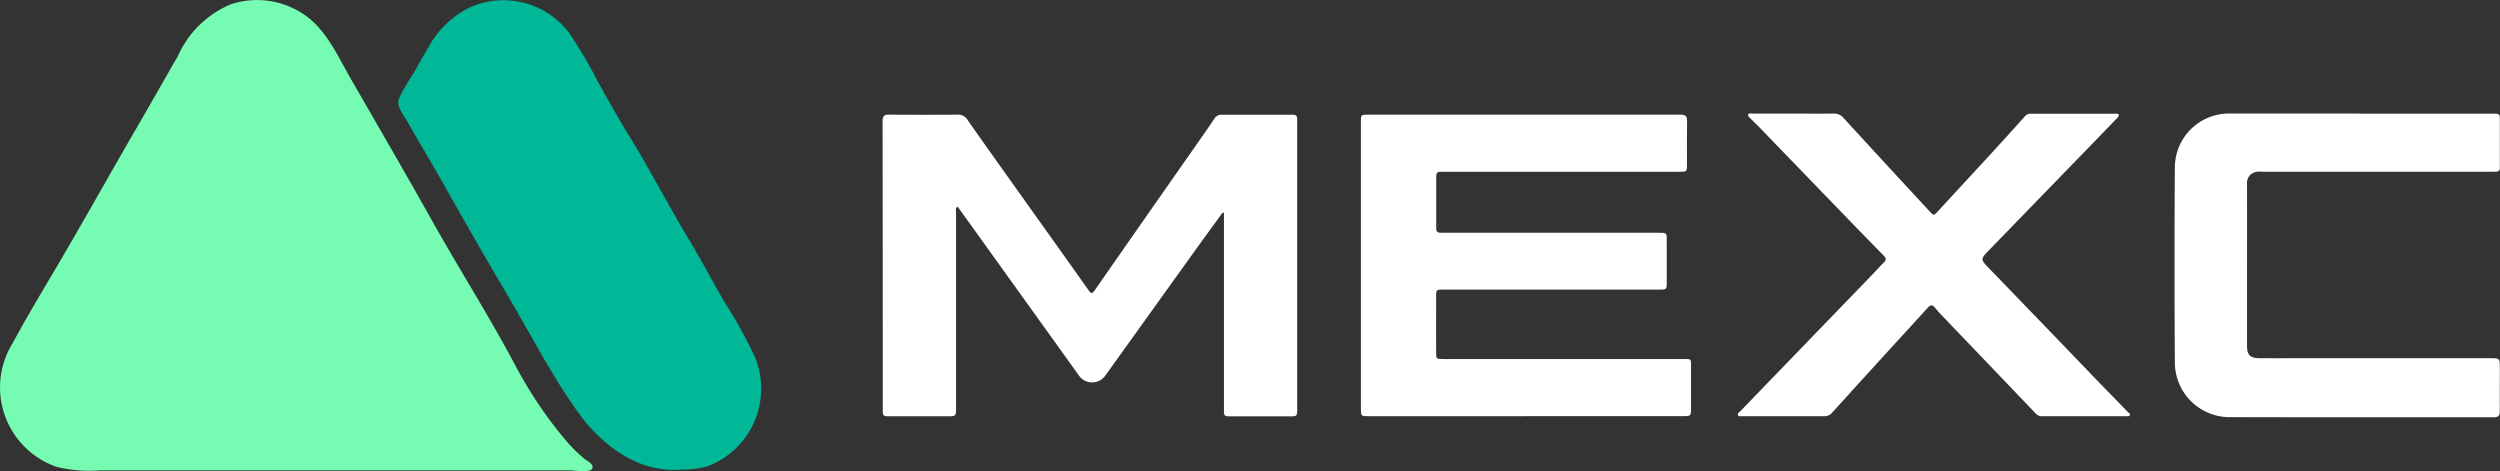 <svg xmlns="http://www.w3.org/2000/svg" width="142.758" height="26.906" viewBox="0 0 142.758 26.906">
  <rect x="0" y="0" width="142.758" height="26.906" fill="#333333" stroke="none"/>
  <g id="Group_515" data-name="Group 515" transform="translate(0)">
    <path id="Path_1708" data-name="Path 1708" d="M2632.149,109.2c-.5.692-1.009,1.381-1.508,2.076q-2.59,3.607-5.178,7.215a.922.922,0,0,1-1.549-.008l-6.716-9.351c-.062-.087-.127-.172-.193-.262-.137.1-.086.219-.086.317q0,5.578,0,11.156c0,.494,0,.5-.493.5l-3.277,0c-.406,0-.414-.009-.414-.425q0-8.218-.01-16.436c0-.275.092-.365.365-.363q1.969.015,3.938,0a.611.611,0,0,1,.557.314c1.057,1.51,2.131,3.01,3.2,4.512,1.232,1.729,2.468,3.455,3.693,5.189.146.206.211.23.366.007q2.835-4.074,5.684-8.139c.383-.547.766-1.094,1.139-1.648a.461.461,0,0,1,.418-.232q2.03,0,4.059,0c.182,0,.259.071.254.245,0,.07,0,.139,0,.209q0,8.159,0,16.317c0,.452,0,.454-.444.454l-3.337,0c-.389,0-.4-.014-.4-.406q0-5.444,0-10.888v-.32l-.072-.022" transform="translate(-2562.326 -97.072)" fill="#fff"/>
    <path id="Path_1709" data-name="Path 1709" d="M2815.81,120.852h-8.928c-.469,0-.467,0-.467-.457q0-8.188,0-16.376c0-.369.013-.387.387-.387q8.929,0,17.857,0c.284,0,.387.081.382.372-.016.815-.005,1.63-.006,2.446,0,.445,0,.446-.468.446h-13.347c-.09,0-.181,0-.271,0-.167-.006-.232.079-.232.238q0,1.506,0,3.013c0,.167.082.231.241.229.22,0,.441,0,.661,0l11.784,0c.484,0,.479,0,.477.474,0,.8,0,1.591,0,2.386,0,.366-.019.387-.393.387q-6.027,0-12.055,0c-.834,0-.713-.093-.72.715-.007.945,0,1.889,0,2.834,0,.414,0,.415.413.415h13.618c.572,0,.523-.049.524.508,0,.756,0,1.511,0,2.267,0,.484,0,.485-.474.485h-8.989Z" transform="translate(-2728.703 -97.085)" fill="#fff"/>
    <path id="Path_1710" data-name="Path 1710" d="M2962.27,103.159c.761,0,1.523.006,2.284,0a.663.663,0,0,1,.546.239q2.446,2.67,4.909,5.325c.262.284.257.268.516-.014,1.011-1.1,2.031-2.2,3.044-3.3q.951-1.035,1.887-2.085a.424.424,0,0,1,.337-.159l4.87,0c.059,0,.129-.013.158.055s-.027.129-.075.179c-.3.317-.607.634-.913.949q-3.189,3.287-6.379,6.573c-.547.563-.541.554-.009,1.1q3,3.1,5.982,6.206c.637.661,1.281,1.315,1.92,1.975.05.052.159.087.108.186-.037.071-.124.051-.192.051l-4.84,0a.474.474,0,0,1-.361-.176q-2.584-2.706-5.174-5.407a7.76,7.76,0,0,1-.544-.6c-.169-.218-.285-.167-.444.009-.715.792-1.441,1.575-2.16,2.364q-1.644,1.8-3.282,3.609a.565.565,0,0,1-.448.2q-2.345,0-4.689,0c-.085,0-.2.036-.239-.07s.073-.152.131-.212q3.816-3.951,7.633-7.9c.187-.194.359-.4.555-.587.15-.14.157-.24.01-.391q-1.549-1.583-3.087-3.177-2.009-2.076-4.015-4.154c-.18-.186-.369-.364-.553-.548-.056-.056-.129-.116-.083-.2s.126-.039.192-.04h2.405Z" transform="translate(-2859.838 -96.672)" fill="#fff"/>
    <path id="Path_1711" data-name="Path 1711" d="M3146.571,103.225q3.8,0,7.6,0c.413,0,.414.006.415.418q0,1.253,0,2.505c0,.392,0,.393-.4.393h-13.226a.868.868,0,0,0-.522.1.665.665,0,0,0-.288.614c.007,2.187,0,4.375,0,6.562q0,1.327,0,2.655c0,.537.17.715.721.718,1.032.006,2.064,0,3.1,0l10.04,0c.575,0,.575,0,.575.566,0,.815-.008,1.631,0,2.446,0,.27-.084.363-.362.363-4.99-.006-9.98.005-14.97-.009a3.131,3.131,0,0,1-3.225-3.166q-.036-5.547,0-11.1a3.091,3.091,0,0,1,3.17-3.071q3.682,0,7.365,0Z" transform="translate(-3011.838 -96.736)" fill="#fff"/>
    <path id="Path_1712" data-name="Path 1712" d="M2274.254,84.08h-13.271a7.742,7.742,0,0,1-2.5-.2,4.8,4.8,0,0,1-2.488-7.09c.744-1.38,1.557-2.738,2.354-4.088,1.6-2.7,3.122-5.448,4.7-8.16.795-1.369,1.574-2.747,2.364-4.118a5.752,5.752,0,0,1,3.017-2.954,4.776,4.776,0,0,1,4.233.612c1.24.867,1.873,2.334,2.606,3.608,1.547,2.687,3.11,5.368,4.625,8.075,1.555,2.779,3.276,5.475,4.77,8.288a24.066,24.066,0,0,0,2.908,4.324,8.756,8.756,0,0,0,1.051,1.042c.167.139.623.338.426.6-.15.2-1.083.06-1.307.06h-13.484" transform="translate(-2255.256 -57.223)" fill="#75fbb2"/>
    <path id="Path_1713" data-name="Path 1713" d="M2432.645,84.04c-2.369.184-4.449-1.389-5.769-3.206-1.4-1.932-2.509-4.062-3.71-6.121-1.179-2.022-2.371-4.043-3.514-6.086q-.864-1.542-1.762-3.059c-.263-.445-.518-.9-.774-1.346-.225-.394-.681-.913-.519-1.36a10.264,10.264,0,0,1,.828-1.436c.291-.515.574-1.033.878-1.54a5.374,5.374,0,0,1,2.382-2.255,4.7,4.7,0,0,1,5.589,1.412,24.147,24.147,0,0,1,1.694,2.867c.568.992,1.117,2,1.719,2.975,1.231,1.989,2.3,4.081,3.513,6.084.678,1.123,1.286,2.289,1.943,3.425a26.971,26.971,0,0,1,1.789,3.228,4.74,4.74,0,0,1-2.675,6.215,5.413,5.413,0,0,1-1.612.2" transform="translate(-2393.819 -57.224)" fill="#00b798"/>
  </g>
</svg>
